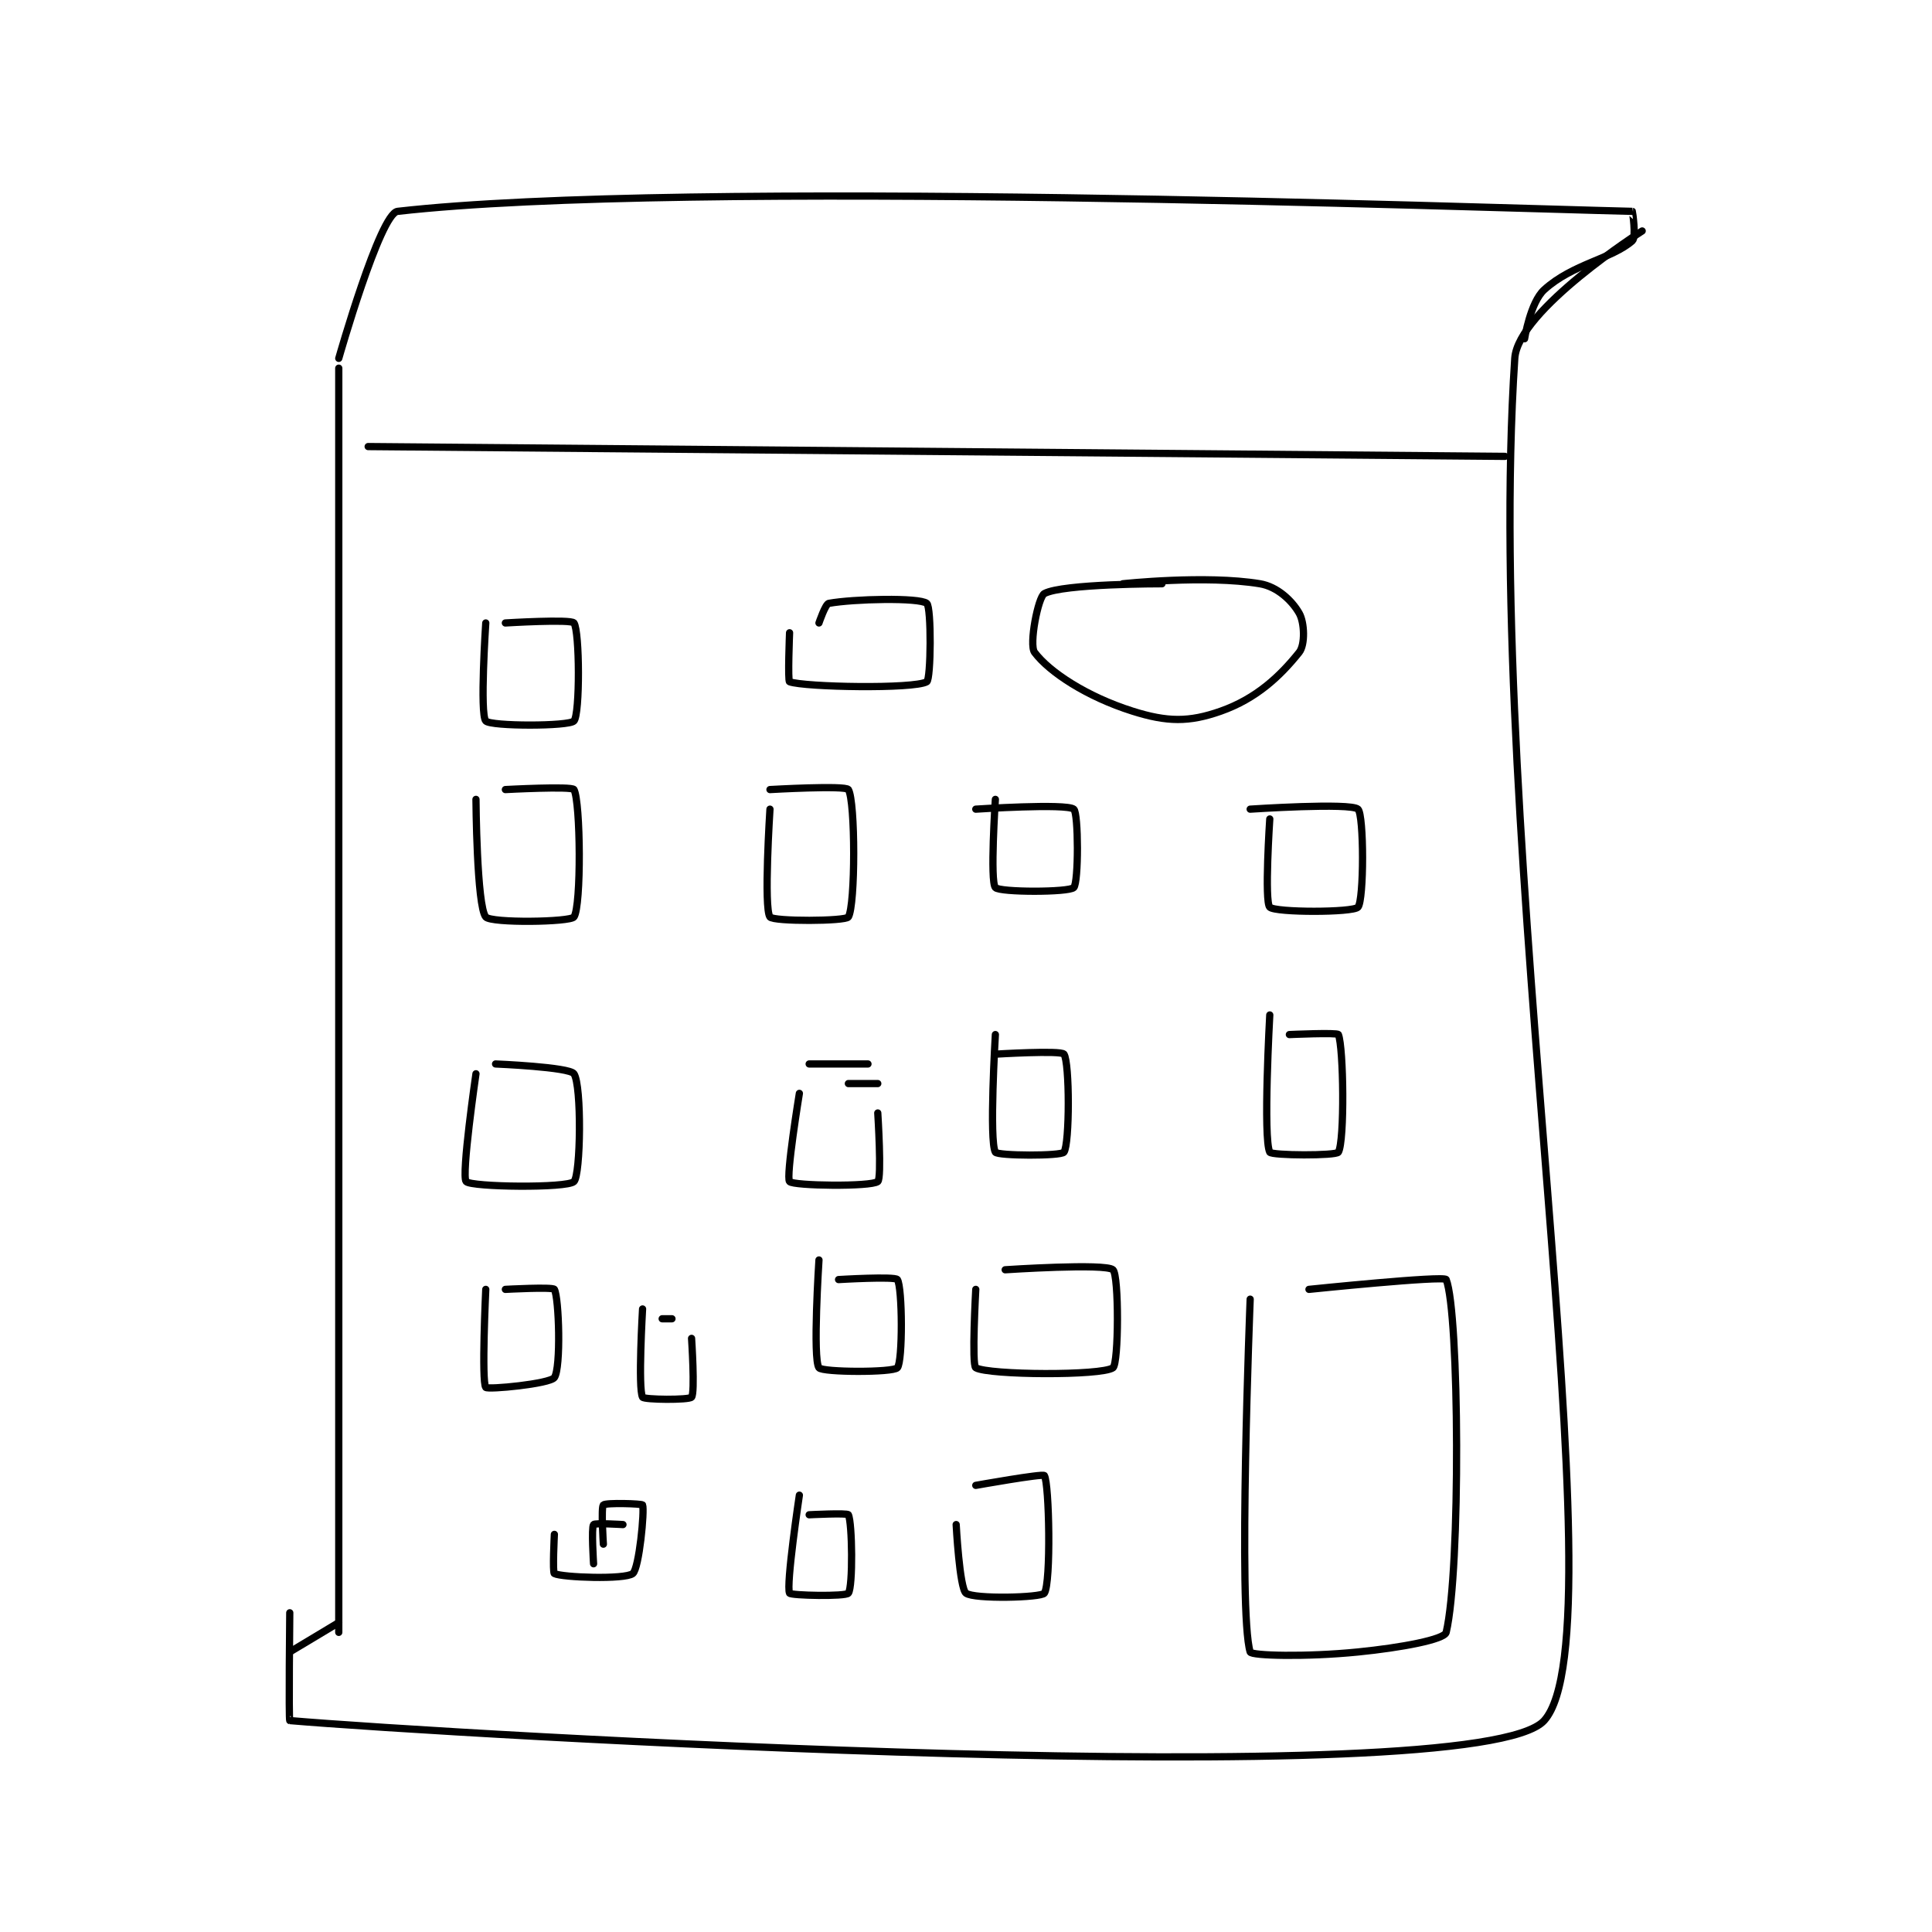<?xml version="1.0" encoding="utf-8"?>
<!DOCTYPE svg PUBLIC "-//W3C//DTD SVG 1.1//EN" "http://www.w3.org/Graphics/SVG/1.1/DTD/svg11.dtd">
<svg viewBox="0 0 800 800" preserveAspectRatio="xMinYMin meet" xmlns="http://www.w3.org/2000/svg" version="1.1">
<g fill="none" stroke="black" stroke-linecap="round" stroke-linejoin="round" stroke-width="0.739">
<g transform="translate(119.986,87.52) scale(4.058) translate(-187,-157.133)">
<path id="0" d="M192 173.133 L192 302.133 "/>
<path id="1" d="M192 172.133 C192 172.133 196.212 157.337 198 157.133 C227.244 153.81 308.259 156.758 324 157.133 C324.009 157.133 324.411 159.768 324 160.133 C321.928 161.975 317.923 162.476 315 165.133 C313.588 166.417 313 170.133 313 170.133 "/>
<path id="2" d="M325 159.133 C325 159.133 312.325 167.198 312 172.133 C308.747 221.572 323.11 302.116 315 311.133 C308.151 318.749 202.883 312.498 187 311.133 C186.883 311.123 187 300.133 187 300.133 "/>
<path id="3" d="M187 304.133 L192 301.133 "/>
<path id="4" d="M195 181.133 L311 182.133 "/>
<path id="5" d="M206 217.133 C206 217.133 206.075 228.023 207 229.133 C207.541 229.782 215.636 229.66 216 229.133 C216.761 228.035 216.678 217.393 216 216.133 C215.803 215.768 209 216.133 209 216.133 "/>
<path id="6" d="M236 218.133 C236 218.133 235.346 228.234 236 229.133 C236.346 229.609 243.725 229.58 244 229.133 C244.725 227.955 244.725 217.312 244 216.133 C243.725 215.687 236 216.133 236 216.133 "/>
<path id="7" d="M259 217.133 C259 217.133 258.441 225.505 259 226.133 C259.441 226.63 266.5 226.633 267 226.133 C267.5 225.633 267.488 218.524 267 218.133 C266.238 217.524 257 218.133 257 218.133 "/>
<path id="8" d="M287 219.133 C287 219.133 286.438 227.571 287 228.133 C287.562 228.696 295.497 228.693 296 228.133 C296.622 227.443 296.622 218.699 296 218.133 C295.247 217.449 285 218.133 285 218.133 "/>
<path id="9" d="M287 239.133 C287 239.133 286.3 251.733 287 253.133 C287.175 253.483 293.778 253.514 294 253.133 C294.653 252.014 294.533 242.411 294 241.133 C293.908 240.911 289 241.133 289 241.133 "/>
<path id="10" d="M259 241.133 C259 241.133 258.347 252.014 259 253.133 C259.222 253.514 265.712 253.544 266 253.133 C266.587 252.294 266.587 243.972 266 243.133 C265.712 242.722 259 243.133 259 243.133 "/>
<path id="11" d="M239 247.133 C239 247.133 237.602 255.685 238 256.133 C238.393 256.575 246.299 256.678 247 256.133 C247.424 255.804 247 249.133 247 249.133 "/>
<path id="12" d="M247 246.133 L244 246.133 "/>
<path id="13" d="M206 245.133 C206 245.133 204.481 255.562 205 256.133 C205.515 256.699 215.312 256.821 216 256.133 C216.688 255.446 216.802 246.336 216 245.133 C215.538 244.441 208 244.133 208 244.133 "/>
<path id="14" d="M240 244.133 L246 244.133 "/>
<path id="15" d="M207 267.133 C207 267.133 206.554 276.559 207 277.133 C207.198 277.389 213.549 276.778 214 276.133 C214.689 275.15 214.478 267.993 214 267.133 C213.853 266.868 209 267.133 209 267.133 "/>
<path id="16" d="M241 264.133 C241 264.133 240.346 274.234 241 275.133 C241.346 275.609 248.559 275.63 249 275.133 C249.559 274.505 249.519 266.912 249 266.133 C248.769 265.787 243 266.133 243 266.133 "/>
<path id="17" d="M257 267.133 C257 267.133 256.569 274.887 257 275.133 C258.319 275.887 269.841 275.961 271 275.133 C271.591 274.711 271.622 265.699 271 265.133 C270.247 264.449 260 265.133 260 265.133 "/>
<path id="18" d="M285 268.133 C285 268.133 283.742 300.018 285 304.133 C285.117 304.518 290.683 304.665 296 304.133 C300.447 303.689 304.829 302.858 305 302.133 C306.495 295.823 306.339 269.48 305 266.133 C304.829 265.706 291 267.133 291 267.133 "/>
<path id="19" d="M255 291.133 C255 291.133 255.346 297.625 256 298.133 C256.812 298.765 263.692 298.595 264 298.133 C264.692 297.095 264.501 286.92 264 286.133 C263.856 285.907 257 287.133 257 287.133 "/>
<path id="20" d="M239 288.133 C239 288.133 237.615 297.363 238 298.133 C238.122 298.377 243.73 298.493 244 298.133 C244.48 297.493 244.4 290.933 244 290.133 C243.9 289.933 240 290.133 240 290.133 "/>
<path id="21" d="M223 269.133 C223 269.133 222.522 277.274 223 278.133 C223.147 278.399 227.744 278.441 228 278.133 C228.369 277.691 228 272.133 228 272.133 "/>
<path id="22" d="M225 270.133 L226 270.133 "/>
<path id="23" d="M214 292.133 C214 292.133 213.8 296.033 214 296.133 C214.8 296.533 221.188 296.765 222 296.133 C222.654 295.625 223.219 289.645 223 289.133 C222.943 289 219.25 288.883 219 289.133 C218.75 289.383 219 293.133 219 293.133 "/>
<path id="24" d="M221 291.133 C221 291.133 218.135 290.953 218 291.133 C217.76 291.453 218 295.133 218 295.133 "/>
<path id="25" d="M272 195.133 C272 195.133 280.483 194.214 286 195.133 C287.773 195.429 289.271 196.858 290 198.133 C290.551 199.098 290.624 201.353 290 202.133 C288.064 204.553 285.644 206.847 282 208.133 C278.759 209.277 276.53 209.248 273 208.133 C268.335 206.66 264.513 204.15 263 202.133 C262.412 201.349 263.364 196.476 264 196.133 C265.886 195.118 276 195.133 276 195.133 "/>
<path id="26" d="M238 200.133 C238 200.133 237.802 205.063 238 205.133 C239.552 205.688 250.681 205.887 252 205.133 C252.431 204.887 252.488 197.524 252 197.133 C251.238 196.524 244.534 196.673 242 197.133 C241.654 197.196 241 199.133 241 199.133 "/>
<path id="27" d="M207 199.133 C207 199.133 206.379 208.443 207 209.133 C207.504 209.693 215.496 209.693 216 209.133 C216.621 208.443 216.587 199.972 216 199.133 C215.712 198.722 209 199.133 209 199.133 "/>
</g>
</g>
</svg>
